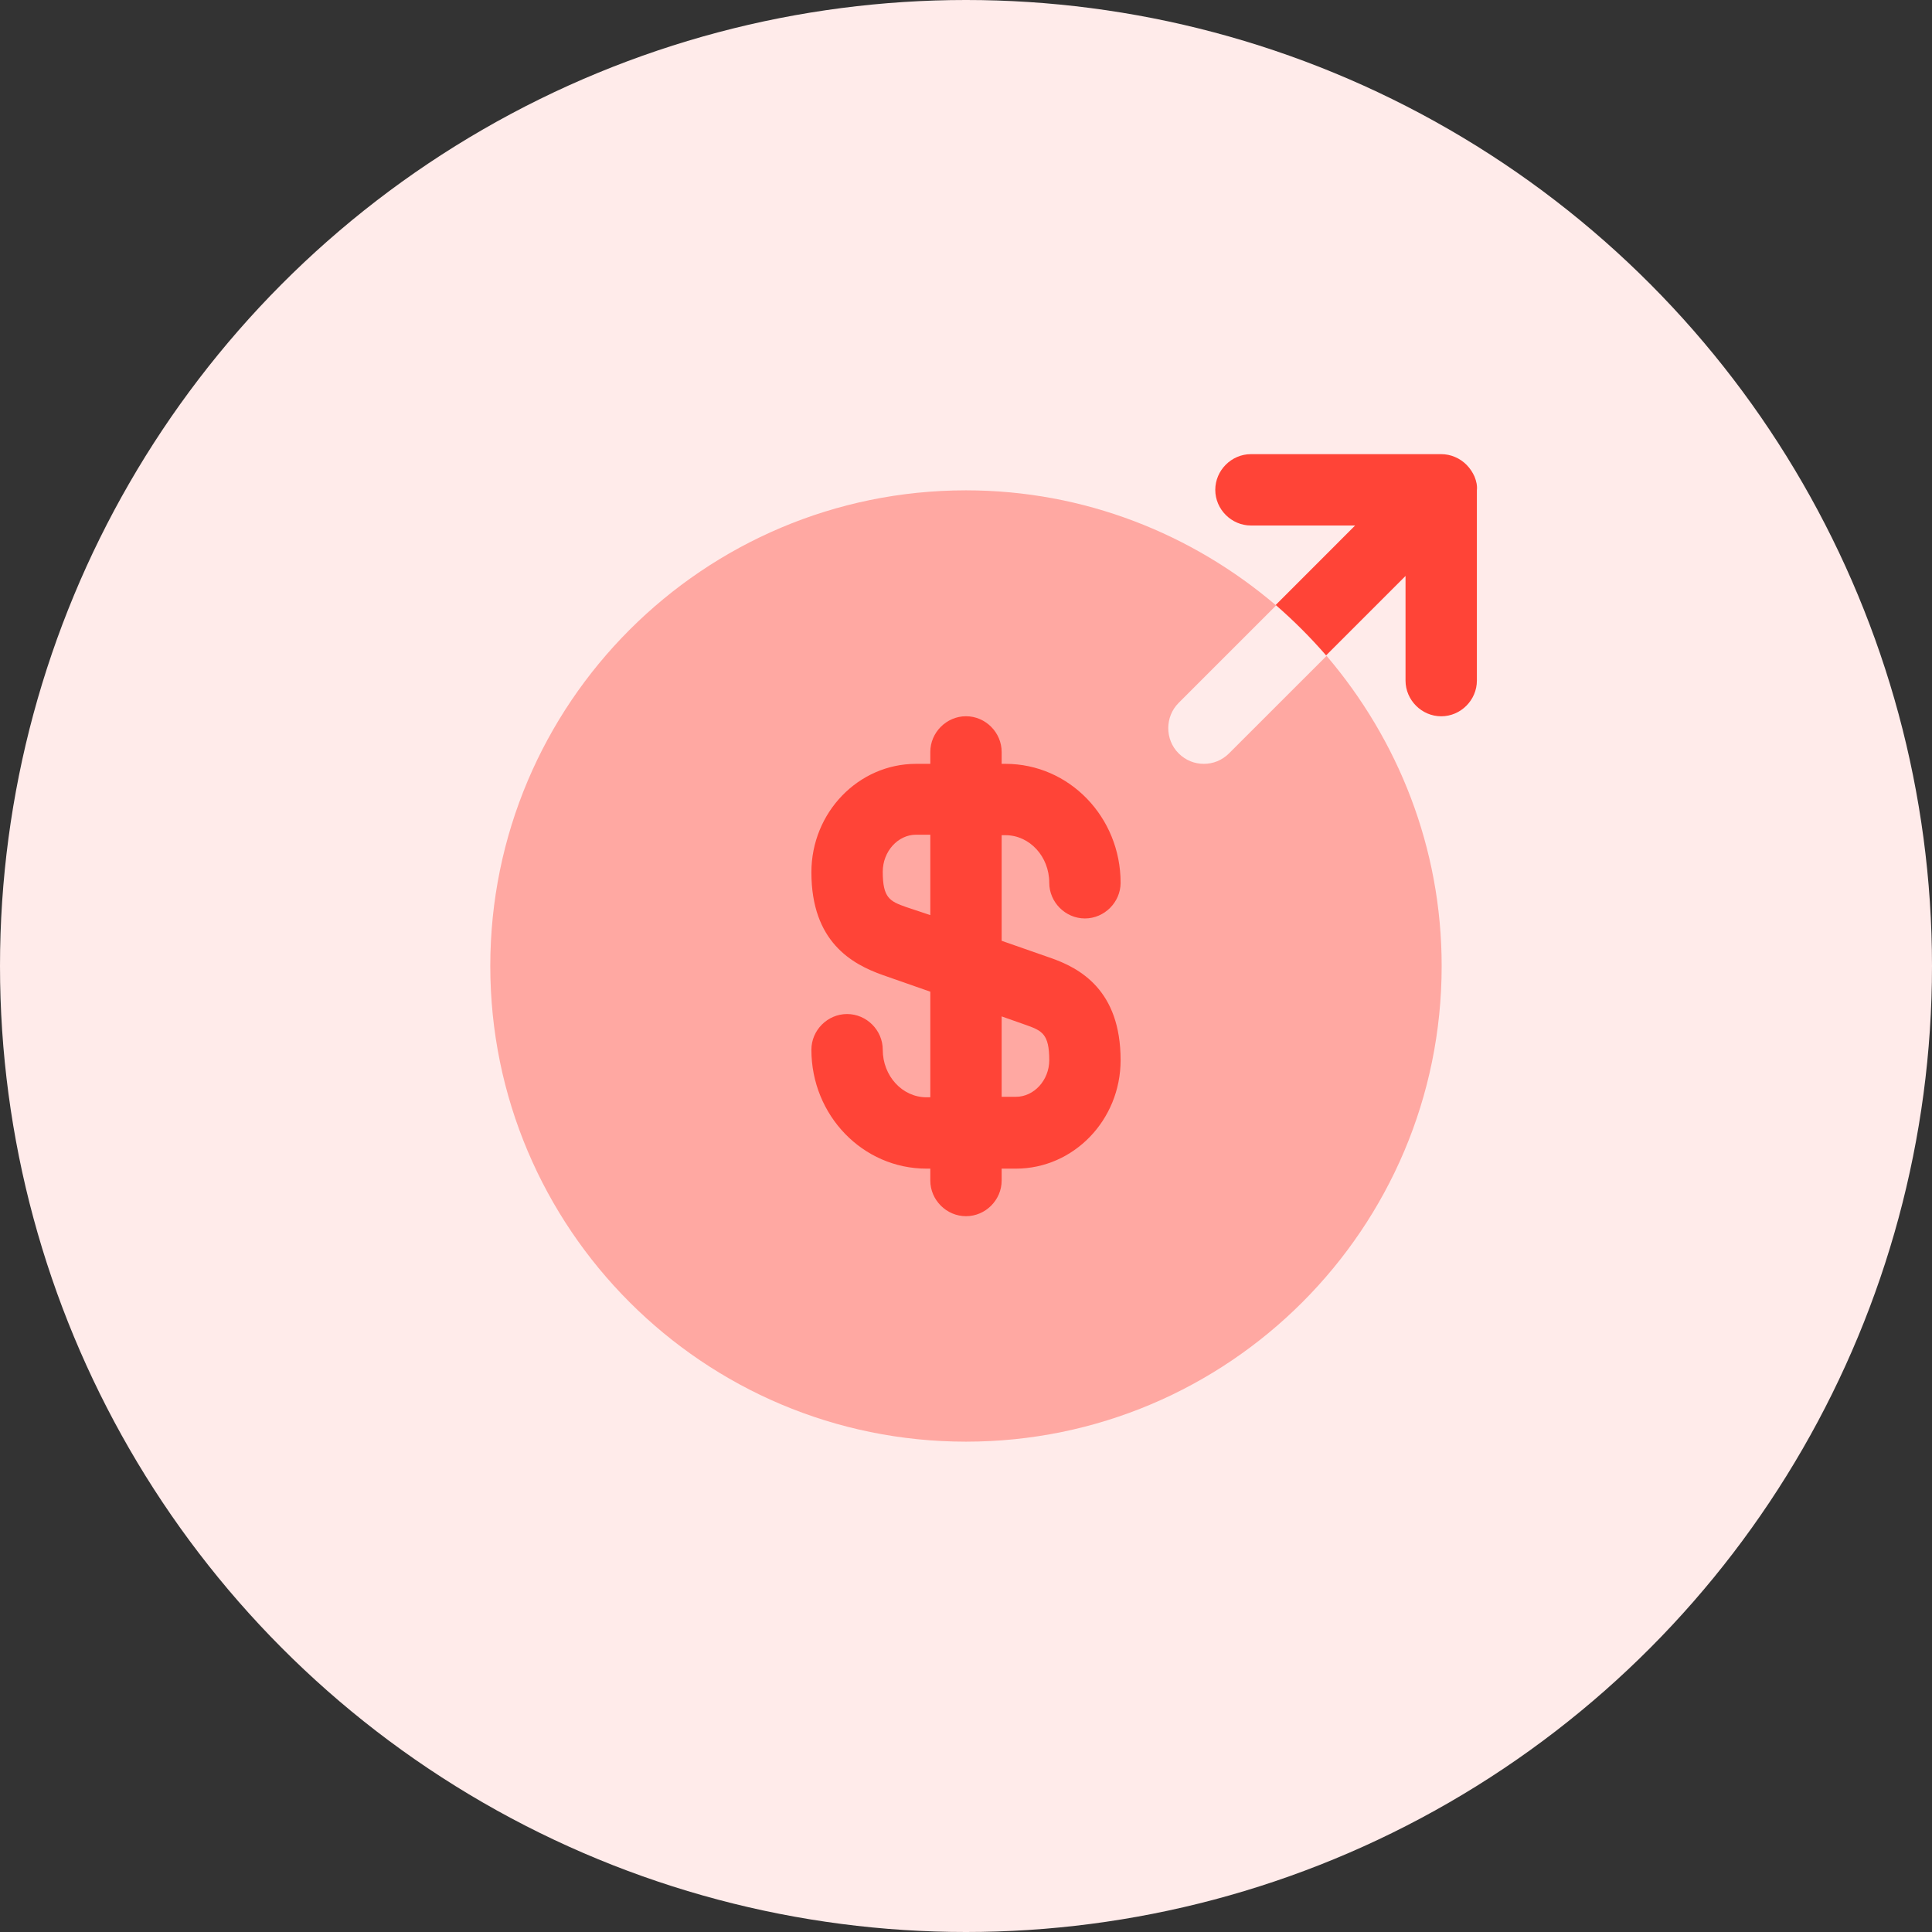 <svg width="44" height="44" viewBox="0 0 44 44" fill="none" xmlns="http://www.w3.org/2000/svg">
<rect x="0" y="0" width="44" height="44" fill="#333333" stroke="none"/>
<circle cx="22" cy="22" r="22" fill="#FFEBEA"/>
<path opacity="0.4" d="M27.416 17.396C27.211 17.396 27.005 17.32 26.842 17.157C26.528 16.843 26.528 16.323 26.842 16.009L29.063 13.788C27.157 12.163 24.697 11.167 22 11.167C16.02 11.167 11.166 16.02 11.166 22C11.166 27.98 16.02 32.833 22 32.833C27.98 32.833 32.833 27.98 32.833 22C32.833 19.302 31.837 16.843 30.212 14.937L27.991 17.157C27.828 17.32 27.622 17.396 27.416 17.396Z" fill="#FF4437"/>
<path d="M23.896 21.805L22.812 21.426V19.021H22.899C23.451 19.021 23.896 19.508 23.896 20.104C23.896 20.548 24.264 20.917 24.708 20.917C25.152 20.917 25.521 20.548 25.521 20.104C25.521 18.609 24.351 17.396 22.899 17.396H22.812V17.125C22.812 16.681 22.444 16.312 22 16.312C21.556 16.312 21.187 16.681 21.187 17.125V17.396H20.862C19.552 17.396 18.479 18.501 18.479 19.866C18.479 21.448 19.4 21.957 20.104 22.206L21.187 22.585V24.99H21.101C20.548 24.99 20.104 24.503 20.104 23.907C20.104 23.462 19.736 23.094 19.291 23.094C18.847 23.094 18.479 23.462 18.479 23.907C18.479 25.402 19.649 26.615 21.101 26.615H21.187V26.886C21.187 27.33 21.556 27.698 22 27.698C22.444 27.698 22.812 27.33 22.812 26.886V26.615H23.137C24.448 26.615 25.521 25.51 25.521 24.145C25.521 22.552 24.6 22.043 23.896 21.805ZM20.635 20.657C20.267 20.527 20.104 20.451 20.104 19.855C20.104 19.389 20.451 19.01 20.862 19.01H21.187V20.841L20.635 20.657ZM23.137 24.979H22.812V23.148L23.365 23.343C23.733 23.473 23.896 23.549 23.896 24.145C23.896 24.6 23.549 24.979 23.137 24.979Z" fill="#FF4437"/>
<path d="M33.581 10.853C33.494 10.658 33.343 10.495 33.137 10.408C33.039 10.365 32.931 10.343 32.823 10.343H28.489C28.045 10.343 27.677 10.712 27.677 11.156C27.677 11.6 28.045 11.968 28.489 11.968H30.862L29.053 13.778C29.464 14.135 29.843 14.514 30.201 14.926L32.01 13.117V15.5C32.01 15.944 32.378 16.313 32.823 16.313C33.267 16.313 33.635 15.944 33.635 15.5V11.167C33.646 11.058 33.624 10.961 33.581 10.853Z" fill="#FF4437"/>
</svg>
